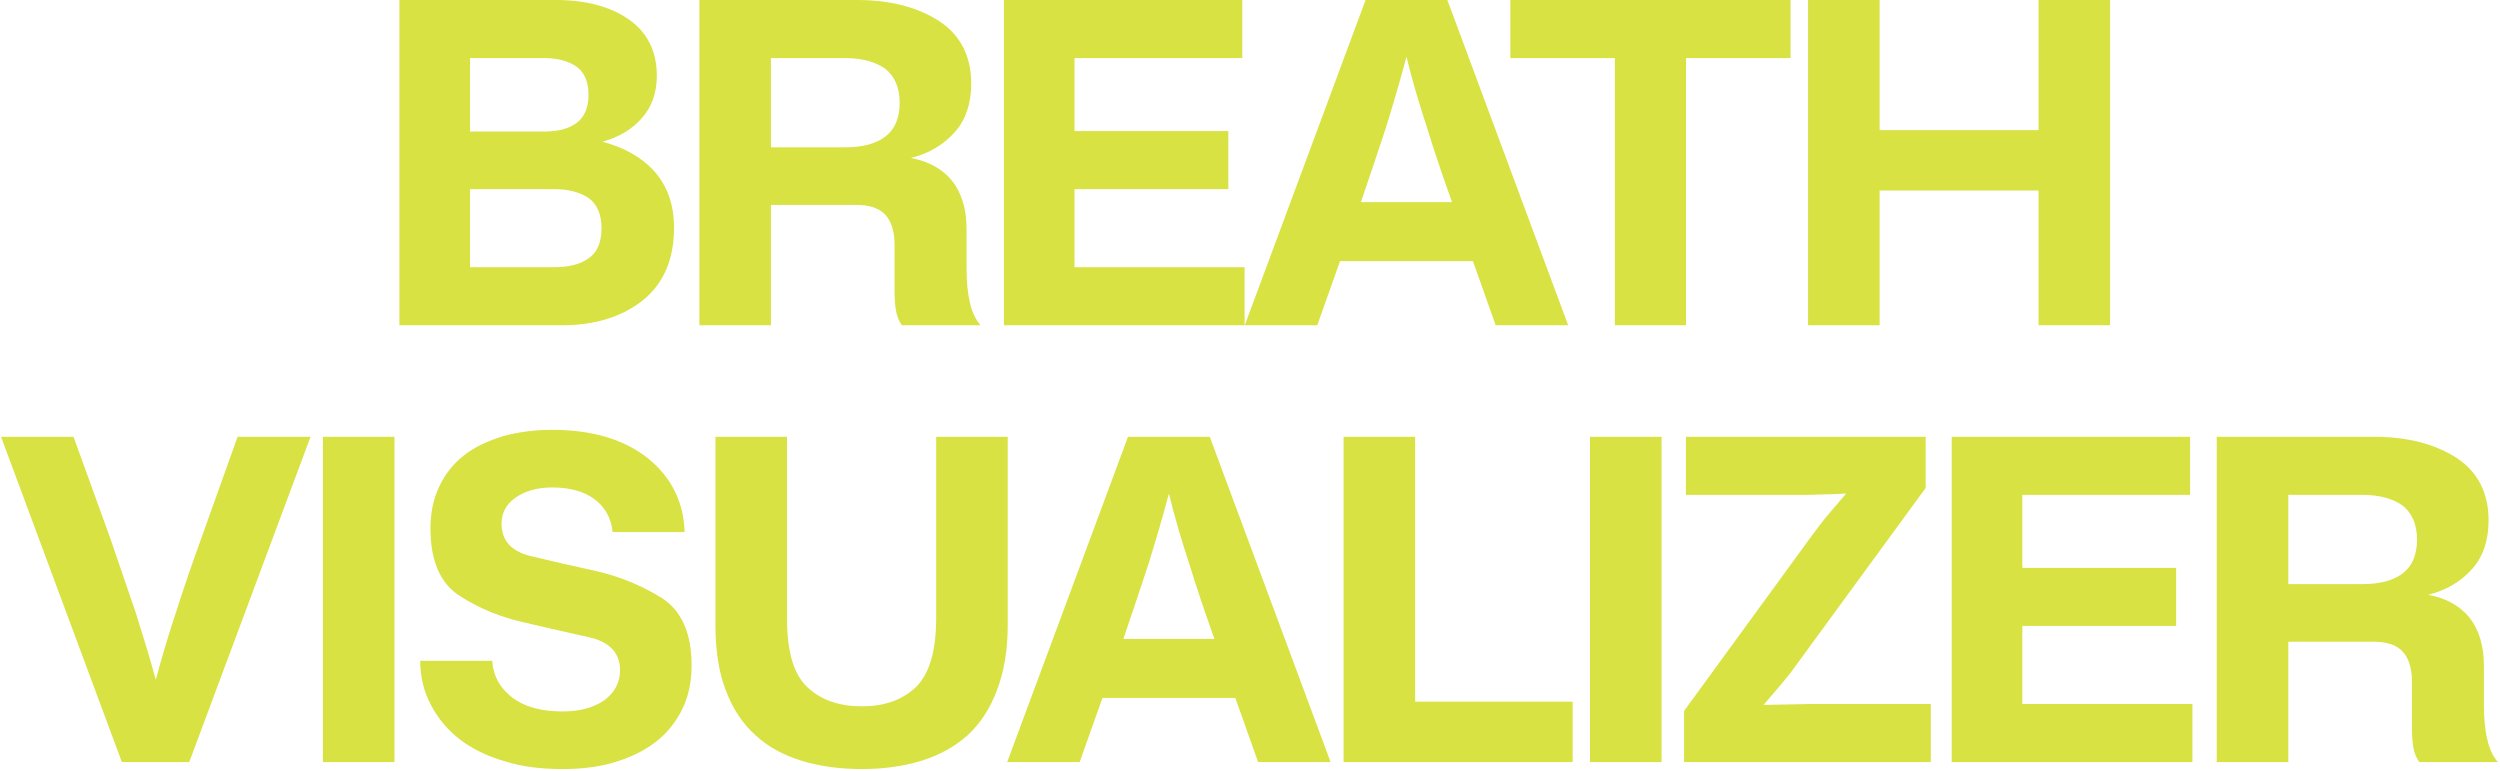 <svg width="807" height="249" viewBox="0 0 807 249" fill="none" xmlns="http://www.w3.org/2000/svg">
<path d="M128.927 105V-7.15256e-06H179.477C189.077 -7.15256e-06 197.027 2.1 203.027 6.3C209.027 10.5 212.027 16.65 212.027 24.45C212.027 30 210.377 34.5 207.227 38.1C204.077 41.7 199.877 44.25 194.477 45.75C201.377 47.55 207.077 50.7 211.277 55.35C215.477 60.15 217.577 66.15 217.577 73.5C217.577 83.85 214.127 91.65 207.377 97.05C200.477 102.45 191.777 105 181.127 105H128.927ZM175.727 18.75H151.727V42.45H175.727C180.227 42.45 183.677 41.55 186.227 39.6C188.627 37.8 189.977 34.8 189.977 30.6C189.977 26.4 188.627 23.4 186.227 21.6C183.677 19.8 180.227 18.75 175.727 18.75ZM178.877 86.25C183.527 86.25 187.277 85.35 189.977 83.4C192.677 81.6 194.177 78.3 194.177 73.65C194.177 69.15 192.677 65.85 189.977 63.9C187.277 62.1 183.527 61.05 178.877 61.05H151.727V86.25H178.877ZM316.509 105H291.159C290.259 103.8 289.509 102.15 289.209 100.2C288.909 98.25 288.759 96.15 288.759 93.75V78.9C288.759 74.7 287.709 71.4 285.759 69.3C283.809 67.2 280.659 66.15 276.459 66.15H248.859V105H225.759V-7.15256e-06H276.609C287.559 -7.15256e-06 296.409 2.4 303.309 6.9C310.059 11.4 313.509 18.15 313.509 27C313.509 33.45 311.709 38.7 308.259 42.6C304.659 46.65 300.009 49.5 294.009 51C299.709 52.05 304.059 54.45 307.209 58.2C310.359 62.1 312.009 67.35 312.009 74.1V86.25C312.009 90.75 312.309 94.5 313.059 97.5C313.659 100.5 314.859 103.05 316.509 105ZM272.859 18.75H248.859V47.55H272.859C278.259 47.55 282.609 46.5 285.759 44.1C288.759 41.85 290.409 38.25 290.409 33.15C290.409 28.2 288.759 24.6 285.759 22.2C282.609 19.95 278.259 18.75 272.859 18.75ZM324.056 105V-7.15256e-06H401.006V18.75H346.856V42.3H396.506V61.05H346.856V86.25H401.756V105H324.056ZM482.808 105L475.458 84.3H432.558L425.208 105H401.808L440.808 -7.15256e-06H467.208L506.208 105H482.808ZM439.308 65.25H468.708C465.708 56.85 463.008 48.9 460.608 41.1C458.058 33.3 455.808 25.8 454.008 18.3C452.058 25.8 449.808 33.3 447.408 41.1C444.858 48.9 442.158 56.85 439.308 65.25ZM487.543 -7.15256e-06H577.993V18.75H544.243V105H521.293V18.75H487.543V-7.15256e-06ZM606.744 -7.15256e-06V42H658.044V-7.15256e-06H681.144V105H658.044V61.5H606.744V105H583.644V-7.15256e-06H606.744ZM39.339 246L0.339 141H23.739L35.739 174.15C38.589 182.4 41.289 190.35 43.839 197.85C46.239 205.5 48.489 212.7 50.289 219.45C52.089 212.7 54.189 205.5 56.739 197.85C59.139 190.35 61.839 182.4 64.839 174.15L76.689 141H100.239L61.089 246H39.339ZM127.338 141V246H104.238V141H127.338ZM138.95 170.55C138.95 165.6 139.85 161.1 141.8 157.05C143.6 153.15 146.3 149.7 149.75 147C153.2 144.3 157.4 142.35 162.2 140.85C167 139.5 172.4 138.75 178.25 138.75C191.3 138.75 201.65 141.9 209.3 148.05C216.8 154.2 220.7 162.15 221 171.75H197.75C197.3 167.25 195.35 163.8 192.05 161.25C188.75 158.7 184.1 157.35 178.25 157.35C173.3 157.35 169.4 158.55 166.4 160.65C163.4 162.75 161.9 165.6 161.9 169.05C161.9 174.45 165.05 178.05 171.5 179.55C177.8 181.05 184.85 182.7 192.5 184.35C200.15 186.15 207.2 189 213.65 193.05C219.95 197.1 223.25 204.3 223.25 214.8C223.25 220.2 222.2 225 220.1 229.2C218 233.4 215 237 211.4 239.7C207.65 242.55 203.15 244.65 198.05 246.15C192.95 247.65 187.4 248.25 181.55 248.25C174.65 248.25 168.5 247.5 162.8 245.7C157.1 244.05 152.3 241.65 148.4 238.65C144.5 235.65 141.35 231.9 139.1 227.55C136.85 223.35 135.65 218.55 135.65 213.3H158.9C159.2 218.25 161.45 222.15 165.35 225.15C169.25 228.15 174.65 229.65 181.55 229.65C187.1 229.65 191.6 228.45 195.05 226.05C198.35 223.65 200.15 220.35 200.15 216.3C200.15 210.9 196.85 207.3 190.55 205.8C184.1 204.3 177.05 202.8 169.55 201C161.9 199.35 154.85 196.5 148.55 192.45C142.1 188.4 138.95 181.05 138.95 170.55ZM230.945 141H254.045V199.5C254.045 210.3 256.145 217.65 260.645 221.85C265.145 226.05 270.995 228 278.195 228C285.395 228 291.095 226.05 295.595 221.85C299.945 217.65 302.195 210.3 302.195 199.5V141H325.295V201.75C325.295 209.85 324.095 216.9 321.845 222.75C319.595 228.75 316.445 233.55 312.395 237.3C308.195 241.05 303.245 243.75 297.545 245.55C291.695 247.35 285.245 248.25 278.195 248.25C270.995 248.25 264.545 247.35 258.695 245.55C252.845 243.75 247.895 241.05 243.845 237.3C239.645 233.55 236.495 228.75 234.245 222.75C231.995 216.9 230.945 209.85 230.945 201.75V141ZM406.118 246L398.768 225.3H355.868L348.518 246H325.118L364.118 141H390.518L429.518 246H406.118ZM362.618 206.25H392.018C389.018 197.85 386.318 189.9 383.918 182.1C381.368 174.3 379.118 166.8 377.318 159.3C375.368 166.8 373.118 174.3 370.718 182.1C368.168 189.9 365.468 197.85 362.618 206.25ZM507.655 226.5V246H433.705V141H456.805V226.5H507.655ZM536.352 141V246H513.252V141H536.352ZM544.214 141H621.614V157.5L580.064 214.35C578.264 216.9 576.464 219.15 574.664 221.25L569.264 227.55C571.664 227.55 574.214 227.4 576.764 227.4C579.314 227.4 582.014 227.25 584.864 227.25H623.264V246H543.614V229.5L585.164 172.5C586.964 170.1 588.764 167.7 590.564 165.6L595.964 159.3C593.414 159.45 590.864 159.6 588.314 159.6C585.614 159.75 582.914 159.75 580.214 159.75H544.214V141ZM630.012 246V141H706.962V159.75H652.812V183.3H702.462V202.05H652.812V227.25H707.712V246H630.012ZM806.314 246H780.964C780.064 244.8 779.314 243.15 779.014 241.2C778.714 239.25 778.564 237.15 778.564 234.75V219.9C778.564 215.7 777.514 212.4 775.564 210.3C773.614 208.2 770.464 207.15 766.264 207.15H738.664V246H715.564V141H766.414C777.364 141 786.214 143.4 793.114 147.9C799.864 152.4 803.314 159.15 803.314 168C803.314 174.45 801.514 179.7 798.064 183.6C794.464 187.65 789.814 190.5 783.814 192C789.514 193.05 793.864 195.45 797.014 199.2C800.164 203.1 801.814 208.35 801.814 215.1V227.25C801.814 231.75 802.114 235.5 802.864 238.5C803.464 241.5 804.664 244.05 806.314 246ZM762.664 159.75H738.664V188.55H762.664C768.064 188.55 772.414 187.5 775.564 185.1C778.564 182.85 780.214 179.25 780.214 174.15C780.214 169.2 778.564 165.6 775.564 163.2C772.414 160.95 768.064 159.75 762.664 159.75Z" fill="#D8E243"/>
</svg>
